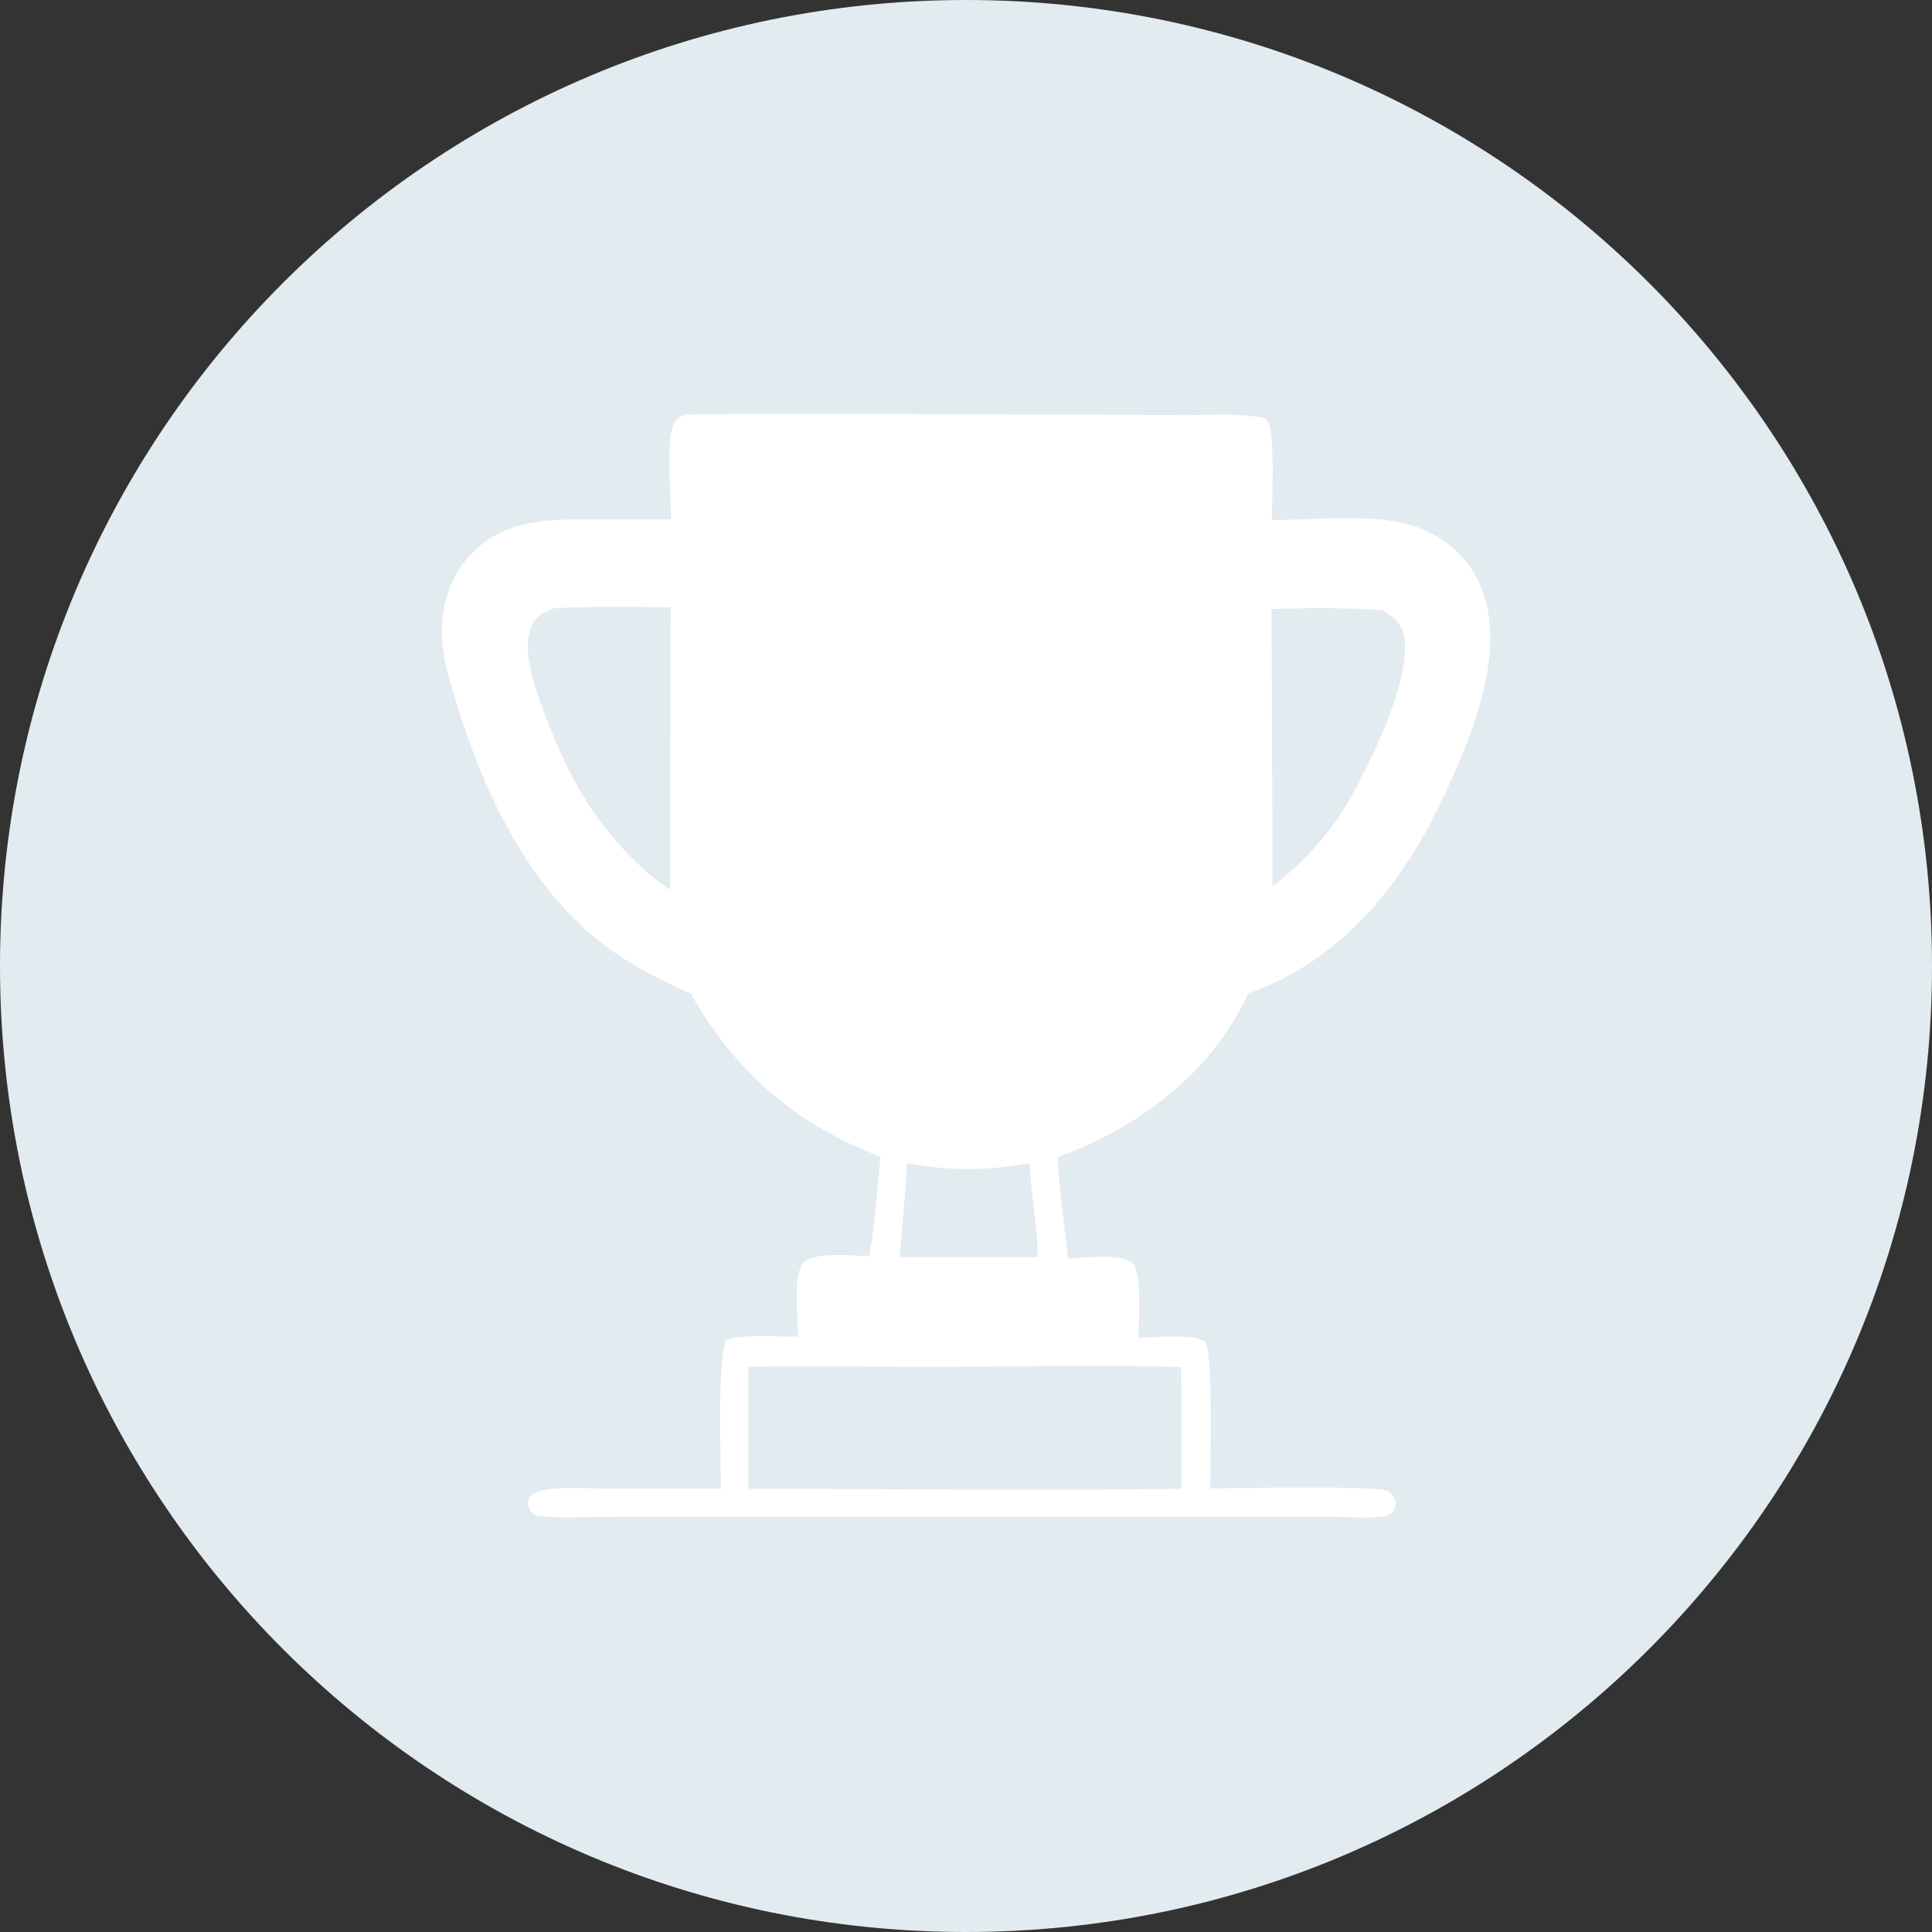 <svg width="70" height="70" viewBox="0 0 70 70" fill="none" xmlns="http://www.w3.org/2000/svg">
<rect x="0" y="0" width="70" height="70" fill="#333333" stroke="none"/>
<g clip-path="url(#clip0_30_31)">
<path d="M35 70C54.33 70 70 54.33 70 35C70 15.67 54.33 0 35 0C15.67 0 0 15.67 0 35C0 54.33 15.67 70 35 70Z" fill="#E2EBF0"/>
<path d="M45.23 35.99C48.49 34.85 50.69 32.22 52.17 29.14C53.2 27 54.54 23.92 53.76 21.54C53.42 20.5 52.69 19.73 51.74 19.26C50.22 18.51 47.76 18.85 46.08 18.84C46.08 18.2 46.23 15.59 45.89 15.2C45.82 15.12 45.63 15.12 45.54 15.1C44.71 14.98 43.8 15.04 42.96 15.04L38.38 15.02C33.87 15.02 29.34 14.96 24.83 15.02C24.63 15.1 24.49 15.15 24.4 15.37C24.13 16.04 24.32 18 24.31 18.82H21.58C19.92 18.82 18.35 18.77 17.08 20.06C16.34 20.82 15.99 21.9 16.01 22.96C16.03 23.85 16.31 24.73 16.57 25.57C17.47 28.47 18.79 31.35 20.99 33.47C22.16 34.6 23.55 35.36 25.03 36C26.66 38.88 28.85 40.74 31.9 41.91C31.79 43.11 31.7 44.32 31.5 45.51C30.93 45.51 29.56 45.33 29.13 45.74C28.7 46.14 28.92 47.83 28.92 48.43C28.43 48.45 26.59 48.3 26.29 48.59C25.98 49.51 26.12 52.77 26.12 53.94H22.25C21.47 53.94 20.63 53.86 19.86 53.96C19.66 53.99 19.35 54.05 19.21 54.22C19.12 54.33 19.11 54.45 19.15 54.59C19.2 54.76 19.31 54.84 19.45 54.92C20.33 55.02 21.26 54.96 22.15 54.96H27.08H44.64H48.42C48.92 54.96 49.45 55.01 49.94 54.97C50.09 54.96 50.3 54.92 50.42 54.82C50.53 54.73 50.59 54.54 50.56 54.4C50.52 54.22 50.43 54.11 50.27 54.02C49.91 53.82 44.77 53.92 43.85 53.93C43.85 52.93 43.96 49.31 43.68 48.62C43.2 48.29 41.85 48.48 41.25 48.46C41.25 47.92 41.37 46.15 41.07 45.81C40.69 45.37 39.26 45.59 38.7 45.59C38.55 44.38 38.38 43.15 38.32 41.93C41.26 40.85 43.87 38.92 45.24 35.98L45.23 35.99ZM46.07 22.07C47.39 22.02 48.76 22.02 50.08 22.1C50.16 22.15 50.23 22.2 50.31 22.25C50.62 22.47 50.83 22.71 50.89 23.1C51.13 24.78 49.37 28.33 48.44 29.69C47.78 30.63 47.02 31.42 46.11 32.11L46.07 22.06V22.07ZM24.3 22L24.28 32.24L23.76 31.87C21.97 30.4 20.83 28.64 19.97 26.47C19.6 25.54 18.81 23.66 19.26 22.68C19.42 22.32 19.73 22.18 20.07 22.04C21.48 21.96 22.9 22 24.31 22H24.3ZM42.79 49.54C42.82 51.01 42.79 52.48 42.8 53.94C37.57 54.02 32.33 53.94 27.11 53.94V49.52C29.47 49.48 31.83 49.53 34.18 49.52C37.05 49.52 39.92 49.45 42.79 49.53V49.54ZM32.6 45.54C32.7 44.41 32.79 43.27 32.87 42.14C34.33 42.44 35.85 42.42 37.31 42.14C37.35 43.28 37.59 44.41 37.6 45.55H32.6V45.54Z" fill="white"/>
</g>
<defs>
<clipPath id="clip0_30_31">
<rect width="70" height="70" fill="white"/>
</clipPath>
</defs>
</svg>
